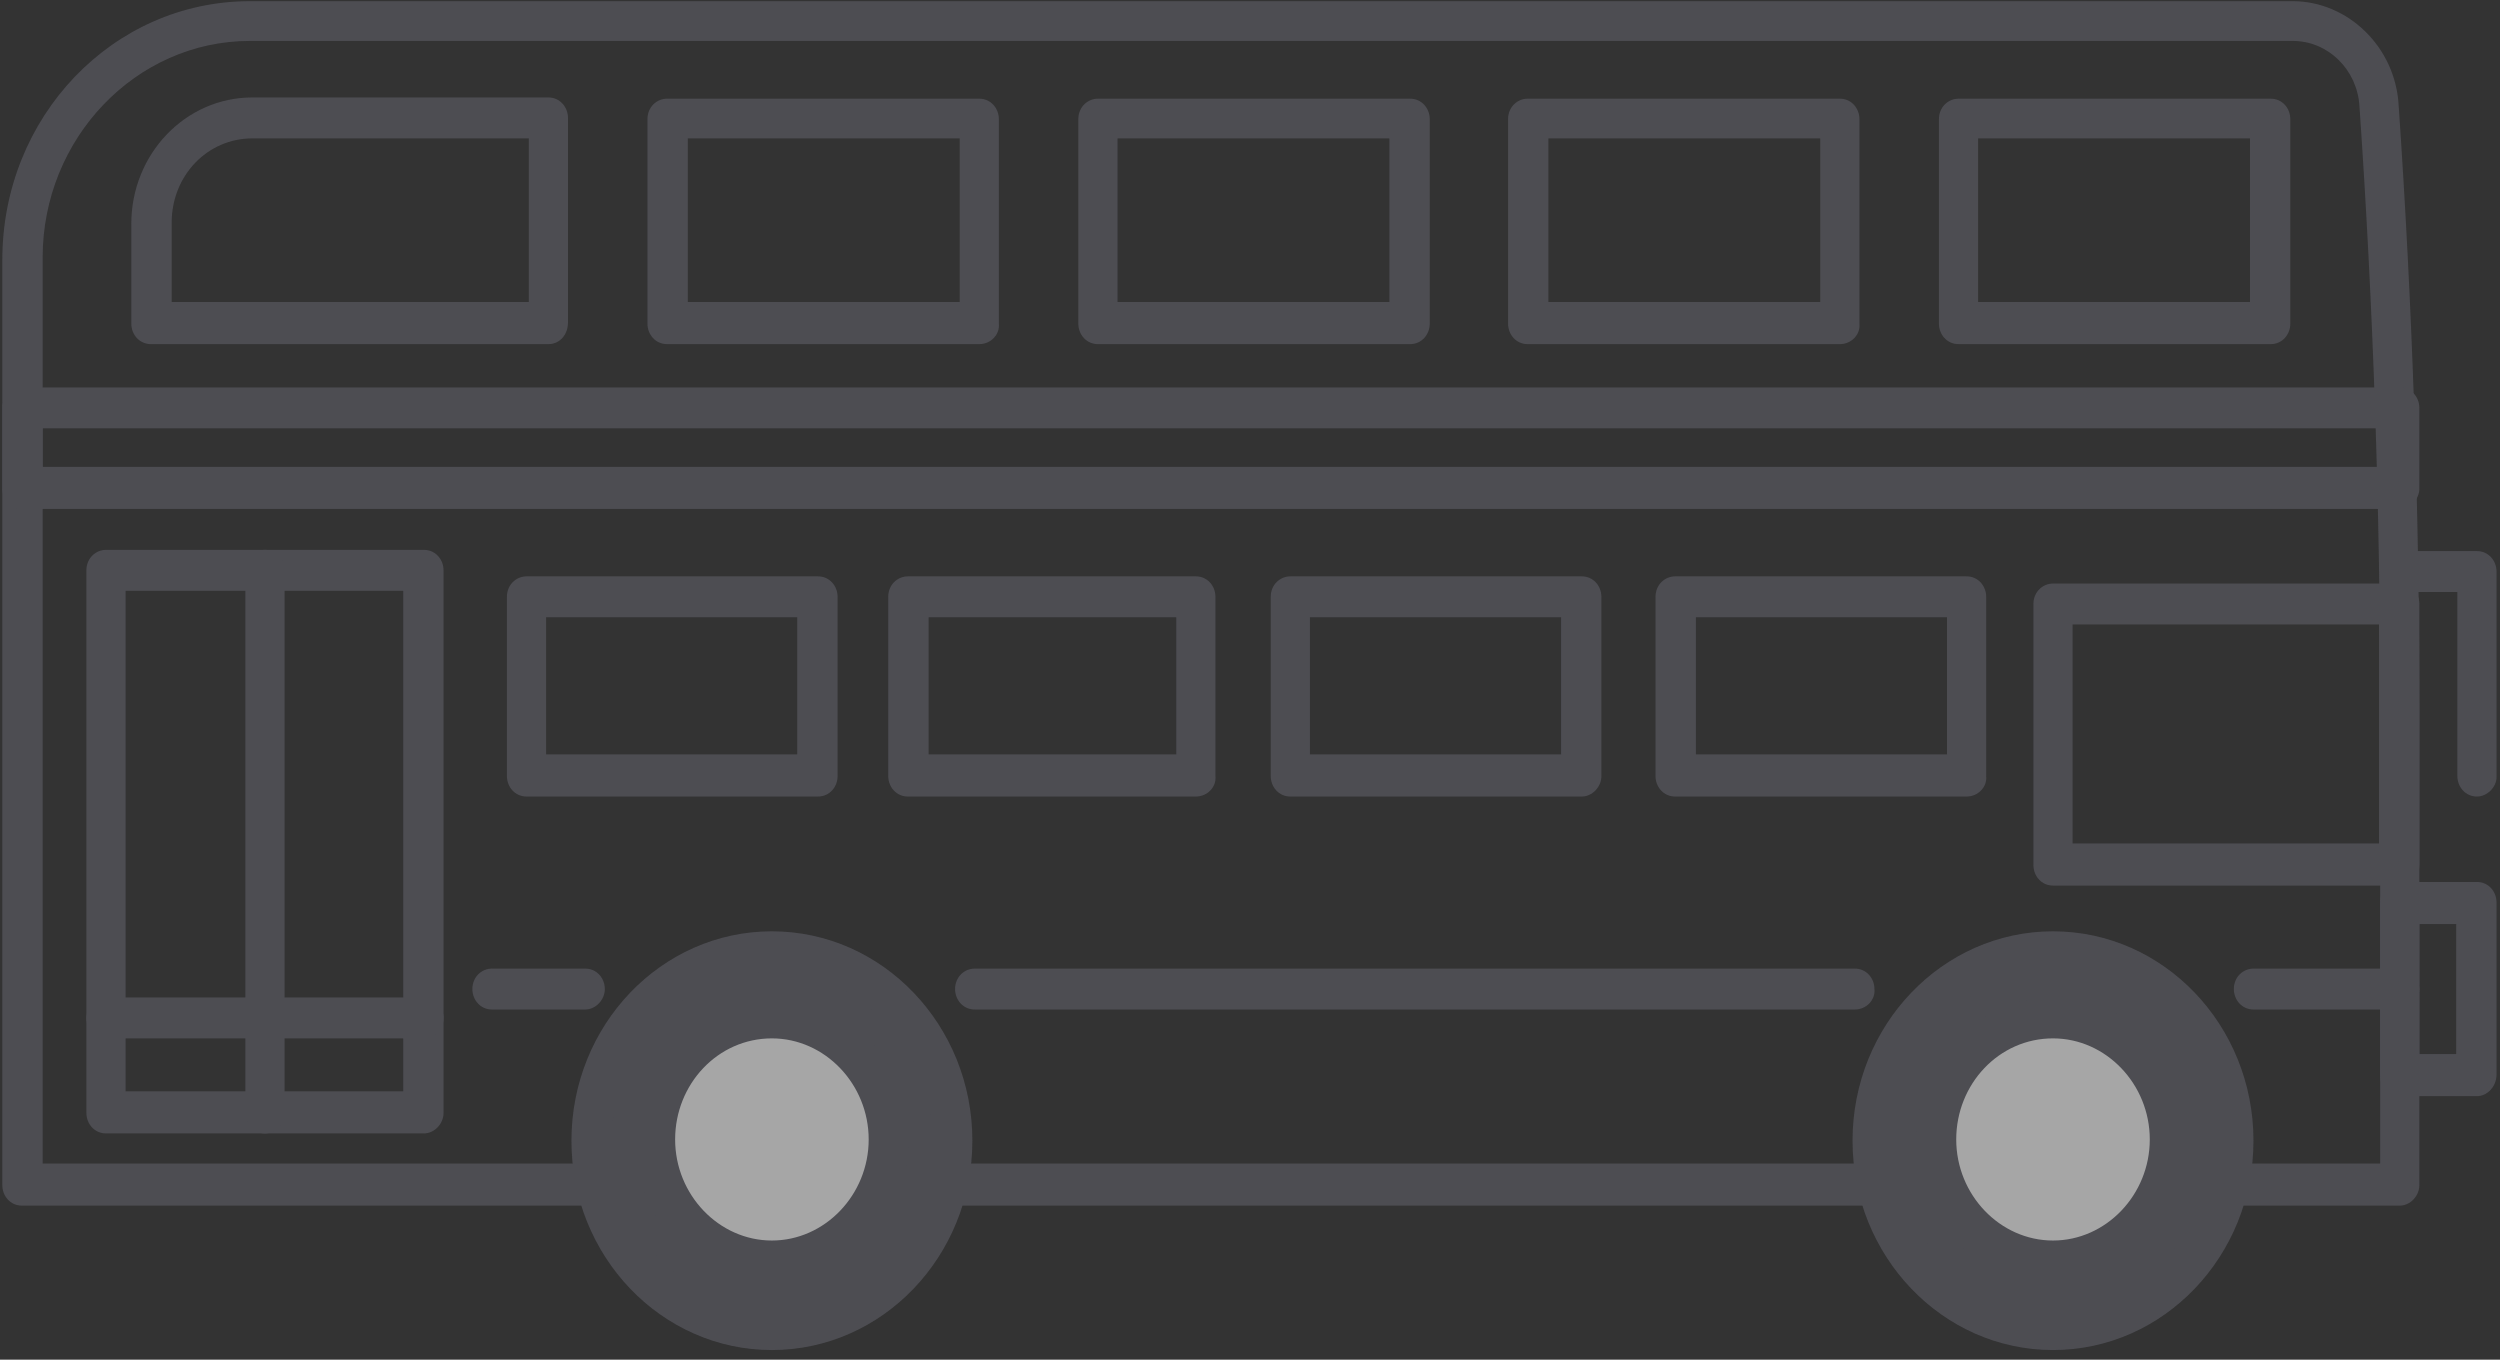 <?xml version="1.0" encoding="UTF-8"?>
<svg width="57px" height="31px" viewBox="0 0 57 31" version="1.1" xmlns="http://www.w3.org/2000/svg" xmlns:xlink="http://www.w3.org/1999/xlink">
    <rect x="0" y="0" width="57" height="31" fill="#333333" stroke="none"/>
    <!-- Generator: Sketch 48.1 (47250) - http://www.bohemiancoding.com/sketch -->
    <title>Autobus Copy</title>
    <desc>Created with Sketch.</desc>
    <defs></defs>
    <g id="Page-1" stroke="none" stroke-width="1" fill="none" fill-rule="evenodd" opacity="0.802">
        <g id="London" transform="translate(-865, -793)" fill-rule="nonzero">
            <g id="Autobus-Copy" opacity="0.7" transform="translate(865, 793)">
                <path d="M52.246,0.466 L5.7,0.466 C2.837,0.466 0.499,2.881 0.499,5.898 L0.499,9.273 L0.499,26.995 L54.715,26.995 L54.715,16.186 C54.715,11.577 54.557,6.968 54.242,2.387 C54.163,1.317 53.296,0.466 52.246,0.466 Z" id="Shape"></path>
                <path d="M54.715,27.488 L0.499,27.488 C0.236,27.488 0.053,27.269 0.053,27.022 L0.053,5.926 C0.053,2.661 2.574,0.027 5.7,0.027 L52.272,0.027 C53.533,0.027 54.61,1.07 54.688,2.387 C55.004,6.968 55.161,11.632 55.161,16.213 L55.161,27.022 C55.161,27.269 54.951,27.488 54.715,27.488 Z M0.972,26.528 L54.268,26.528 L54.268,16.186 C54.268,11.604 54.111,6.968 53.795,2.414 C53.743,1.591 53.086,0.933 52.272,0.933 L5.7,0.933 C3.1,0.933 0.972,3.155 0.972,5.871 L0.972,26.528 Z" id="Shape" fill="#61616B"></path>
                <rect id="Rectangle-path" x="0.499" y="9.273" width="54.216" height="1.838"></rect>
                <path d="M54.715,11.604 L0.499,11.604 C0.236,11.604 0.053,11.385 0.053,11.138 L0.053,9.3 C0.053,9.026 0.263,8.834 0.499,8.834 L54.715,8.834 C54.977,8.834 55.161,9.053 55.161,9.3 L55.161,11.138 C55.161,11.385 54.951,11.604 54.715,11.604 Z M0.972,10.644 L54.268,10.644 L54.268,9.766 L0.972,9.766 L0.972,10.644 Z" id="Shape" fill="#61616B"></path>
                <rect id="Rectangle-path" x="46.808" y="13.744" width="7.906" height="5.953"></rect>
                <path d="M54.715,20.191 L46.808,20.191 C46.546,20.191 46.362,19.972 46.362,19.725 L46.362,13.772 C46.362,13.497 46.572,13.305 46.808,13.305 L54.715,13.305 C54.977,13.305 55.161,13.525 55.161,13.772 L55.161,19.725 C55.161,19.972 54.951,20.191 54.715,20.191 Z M47.255,19.231 L54.242,19.231 L54.242,14.238 L47.255,14.238 L47.255,19.231 Z" id="Shape" fill="#61616B"></path>
                <ellipse id="Oval" fill="#61616B" cx="46.808" cy="26.007" rx="4.124" ry="4.307"></ellipse>
                <path d="M46.808,30.781 C44.287,30.781 42.238,28.641 42.238,26.007 C42.238,23.373 44.287,21.234 46.808,21.234 C49.33,21.234 51.379,23.373 51.379,26.007 C51.379,28.641 49.33,30.781 46.808,30.781 Z M46.808,22.166 C44.786,22.166 43.157,23.895 43.157,25.98 C43.157,28.092 44.812,29.793 46.808,29.793 C48.831,29.793 50.459,28.065 50.459,25.98 C50.459,23.895 48.805,22.166 46.808,22.166 Z" id="Shape" fill="#61616B"></path>
                <ellipse id="Oval" fill="#FFFFFF" cx="46.808" cy="26.007" rx="2.679" ry="2.798"></ellipse>
                <path d="M46.808,29.272 C45.075,29.272 43.682,27.79 43.682,26.007 C43.682,24.196 45.101,22.742 46.808,22.742 C48.542,22.742 49.934,24.224 49.934,26.007 C49.934,27.79 48.516,29.272 46.808,29.272 Z M46.808,23.675 C45.574,23.675 44.602,24.718 44.602,25.98 C44.602,27.242 45.6,28.284 46.808,28.284 C48.017,28.284 49.015,27.242 49.015,25.98 C49.015,24.718 48.017,23.675 46.808,23.675 Z" id="Shape" fill="#61616B"></path>
                <ellipse id="Oval" fill="#61616B" cx="17.599" cy="26.007" rx="4.124" ry="4.307"></ellipse>
                <path d="M17.599,30.781 C15.077,30.781 13.029,28.641 13.029,26.007 C13.029,23.373 15.077,21.234 17.599,21.234 C20.121,21.234 22.17,23.373 22.17,26.007 C22.17,28.641 20.121,30.781 17.599,30.781 Z M17.599,22.166 C15.576,22.166 13.948,23.895 13.948,25.98 C13.948,28.092 15.603,29.793 17.599,29.793 C19.595,29.793 21.25,28.065 21.25,25.98 C21.25,23.895 19.595,22.166 17.599,22.166 Z" id="Shape" fill="#61616B"></path>
                <ellipse id="Oval" fill="#FFFFFF" cx="17.599" cy="26.007" rx="2.679" ry="2.798"></ellipse>
                <path d="M17.599,29.272 C15.865,29.272 14.473,27.79 14.473,26.007 C14.473,24.196 15.892,22.742 17.599,22.742 C19.333,22.742 20.725,24.224 20.725,26.007 C20.725,27.79 19.306,29.272 17.599,29.272 Z M17.599,23.675 C16.365,23.675 15.393,24.718 15.393,25.98 C15.393,27.242 16.391,28.284 17.599,28.284 C18.807,28.284 19.806,27.242 19.806,25.98 C19.806,24.718 18.807,23.675 17.599,23.675 Z" id="Shape" fill="#61616B"></path>
                <path d="M12.503,7.38 L3.441,7.38 L3.441,5.103 C3.441,3.786 4.465,2.716 5.726,2.716 L12.477,2.716 L12.477,7.38 L12.503,7.38 Z" id="Shape"></path>
                <path d="M12.503,7.846 L3.441,7.846 C3.178,7.846 2.994,7.627 2.994,7.38 L2.994,5.103 C2.994,3.512 4.229,2.222 5.753,2.222 L12.503,2.222 C12.766,2.222 12.95,2.442 12.95,2.688 L12.95,7.352 C12.95,7.627 12.766,7.846 12.503,7.846 Z M3.914,6.886 L12.057,6.886 L12.057,3.155 L5.753,3.155 C4.728,3.155 3.914,4.005 3.914,5.075 L3.914,6.886 Z" id="Shape" fill="#61616B"></path>
                <rect id="Rectangle-path" x="15.209" y="2.688" width="7.118" height="4.664"></rect>
                <path d="M22.327,7.846 L15.209,7.846 C14.946,7.846 14.762,7.627 14.762,7.38 L14.762,2.716 C14.762,2.442 14.972,2.25 15.209,2.25 L22.327,2.25 C22.59,2.25 22.774,2.469 22.774,2.716 L22.774,7.38 C22.8,7.627 22.59,7.846 22.327,7.846 Z M15.682,6.886 L21.881,6.886 L21.881,3.155 L15.682,3.155 L15.682,6.886 Z" id="Shape" fill="#61616B"></path>
                <rect id="Rectangle-path" x="25.033" y="2.688" width="7.118" height="4.664"></rect>
                <path d="M32.151,7.846 L25.033,7.846 C24.77,7.846 24.586,7.627 24.586,7.38 L24.586,2.716 C24.586,2.442 24.796,2.25 25.033,2.25 L32.151,2.25 C32.414,2.25 32.598,2.469 32.598,2.716 L32.598,7.38 C32.598,7.627 32.414,7.846 32.151,7.846 Z M25.479,6.886 L31.678,6.886 L31.678,3.155 L25.479,3.155 L25.479,6.886 Z" id="Shape" fill="#61616B"></path>
                <rect id="Rectangle-path" x="34.83" y="2.688" width="7.118" height="4.664"></rect>
                <path d="M41.949,7.846 L34.83,7.846 C34.568,7.846 34.384,7.627 34.384,7.38 L34.384,2.716 C34.384,2.442 34.594,2.25 34.83,2.25 L41.949,2.25 C42.212,2.25 42.395,2.469 42.395,2.716 L42.395,7.38 C42.422,7.627 42.212,7.846 41.949,7.846 Z M35.303,6.886 L41.502,6.886 L41.502,3.155 L35.303,3.155 L35.303,6.886 Z" id="Shape" fill="#61616B"></path>
                <rect id="Rectangle-path" x="44.654" y="2.688" width="7.118" height="4.664"></rect>
                <path d="M51.773,7.846 L44.654,7.846 C44.392,7.846 44.208,7.627 44.208,7.38 L44.208,2.716 C44.208,2.442 44.418,2.25 44.654,2.25 L51.773,2.25 C52.035,2.25 52.219,2.469 52.219,2.716 L52.219,7.38 C52.219,7.627 52.035,7.846 51.773,7.846 Z M45.101,6.886 L51.3,6.886 L51.3,3.155 L45.101,3.155 L45.101,6.886 Z" id="Shape" fill="#61616B"></path>
                <g id="Group" transform="translate(11.82, 13.442)">
                    <rect id="Rectangle-path" x="8.878" y="0.165" width="6.567" height="4.088"></rect>
                    <rect id="Rectangle-path" x="0.184" y="0.165" width="6.646" height="4.088"></rect>
                    <rect id="Rectangle-path" x="17.599" y="0.165" width="6.646" height="4.088"></rect>
                    <rect id="Rectangle-path" x="26.372" y="0.165" width="6.646" height="4.088"></rect>
                </g>
                <g id="Group" transform="translate(11.558, 12.894)" fill="#61616B">
                    <path d="M15.708,5.267 L9.141,5.267 C8.878,5.267 8.694,5.048 8.694,4.801 L8.694,0.713 C8.694,0.439 8.905,0.247 9.141,0.247 L15.708,0.247 C15.971,0.247 16.154,0.466 16.154,0.713 L16.154,4.801 C16.181,5.048 15.971,5.267 15.708,5.267 Z M9.614,4.307 L15.261,4.307 L15.261,1.18 L9.614,1.18 L9.614,4.307 Z" id="Shape"></path>
                    <path d="M7.092,5.267 L0.447,5.267 C0.184,5.267 0,5.048 0,4.801 L0,0.713 C0,0.439 0.21,0.247 0.447,0.247 L7.092,0.247 C7.355,0.247 7.539,0.466 7.539,0.713 L7.539,4.801 C7.539,5.048 7.355,5.267 7.092,5.267 Z M0.893,4.307 L6.619,4.307 L6.619,1.18 L0.893,1.18 L0.893,4.307 Z" id="Shape"></path>
                    <path d="M24.507,5.267 L17.862,5.267 C17.599,5.267 17.415,5.048 17.415,4.801 L17.415,0.713 C17.415,0.439 17.625,0.247 17.862,0.247 L24.507,0.247 C24.77,0.247 24.954,0.466 24.954,0.713 L24.954,4.801 C24.954,5.048 24.744,5.267 24.507,5.267 Z M18.308,4.307 L24.035,4.307 L24.035,1.18 L18.308,1.18 L18.308,4.307 Z" id="Shape"></path>
                    <path d="M33.281,5.267 L26.635,5.267 C26.372,5.267 26.188,5.048 26.188,4.801 L26.188,0.713 C26.188,0.439 26.399,0.247 26.635,0.247 L33.281,0.247 C33.543,0.247 33.727,0.466 33.727,0.713 L33.727,4.801 C33.753,5.048 33.543,5.267 33.281,5.267 Z M27.108,4.307 L32.834,4.307 L32.834,1.18 L27.108,1.18 L27.108,4.307 Z" id="Shape"></path>
                </g>
                <rect id="Rectangle-path" x="2.39" y="13.004" width="7.25" height="12.373"></rect>
                <path d="M9.666,25.842 L2.417,25.842 C2.154,25.842 1.97,25.623 1.97,25.376 L1.97,13.004 C1.97,12.729 2.18,12.537 2.417,12.537 L9.666,12.537 C9.929,12.537 10.113,12.757 10.113,13.004 L10.113,25.376 C10.113,25.623 9.903,25.842 9.666,25.842 Z M2.863,24.882 L9.194,24.882 L9.194,13.47 L2.863,13.47 L2.863,24.882 Z" id="Shape" fill="#61616B"></path>
                <path d="M56.475,24.992 L54.715,24.992 C54.452,24.992 54.268,24.773 54.268,24.526 L54.268,20.575 C54.268,20.301 54.478,20.109 54.715,20.109 L56.475,20.109 C56.737,20.109 56.921,20.328 56.921,20.575 L56.921,24.498 C56.921,24.773 56.711,24.992 56.475,24.992 Z M55.161,24.032 L56.002,24.032 L56.002,21.069 L55.161,21.069 L55.161,24.032 Z" id="Shape" fill="#61616B"></path>
                <path d="M56.475,18.161 C56.212,18.161 56.028,17.942 56.028,17.695 L56.028,13.497 L54.715,13.497 C54.452,13.497 54.268,13.278 54.268,13.031 C54.268,12.784 54.478,12.565 54.715,12.565 L56.475,12.565 C56.737,12.565 56.921,12.784 56.921,13.031 L56.921,17.722 C56.921,17.942 56.711,18.161 56.475,18.161 Z" id="Shape" fill="#61616B"></path>
                <path d="M42.29,23.017 L22.222,23.017 C21.959,23.017 21.776,22.797 21.776,22.55 C21.776,22.276 21.986,22.084 22.222,22.084 L42.29,22.084 C42.553,22.084 42.737,22.304 42.737,22.55 C42.763,22.797 42.553,23.017 42.29,23.017 Z" id="Shape" fill="#61616B"></path>
                <path d="M13.344,23.017 L11.216,23.017 C10.953,23.017 10.77,22.797 10.77,22.55 C10.77,22.276 10.98,22.084 11.216,22.084 L13.344,22.084 C13.606,22.084 13.79,22.304 13.79,22.55 C13.79,22.797 13.58,23.017 13.344,23.017 Z" id="Shape" fill="#61616B"></path>
                <path d="M54.715,23.017 L51.379,23.017 C51.116,23.017 50.932,22.797 50.932,22.55 C50.932,22.276 51.142,22.084 51.379,22.084 L54.715,22.084 C54.977,22.084 55.161,22.304 55.161,22.55 C55.161,22.797 54.951,23.017 54.715,23.017 Z" id="Shape" fill="#61616B"></path>
                <path d="M9.666,23.675 L2.417,23.675 C2.154,23.675 1.97,23.456 1.97,23.209 C1.97,22.935 2.18,22.742 2.417,22.742 L9.666,22.742 C9.929,22.742 10.113,22.962 10.113,23.209 C10.113,23.456 9.903,23.675 9.666,23.675 Z" id="Shape" fill="#61616B"></path>
                <path d="M6.041,25.842 C5.779,25.842 5.595,25.623 5.595,25.376 L5.595,13.004 C5.595,12.729 5.805,12.537 6.041,12.537 C6.304,12.537 6.488,12.757 6.488,13.004 L6.488,25.376 C6.488,25.623 6.278,25.842 6.041,25.842 Z" id="Shape" fill="#61616B"></path>
            </g>
        </g>
    </g>
</svg>